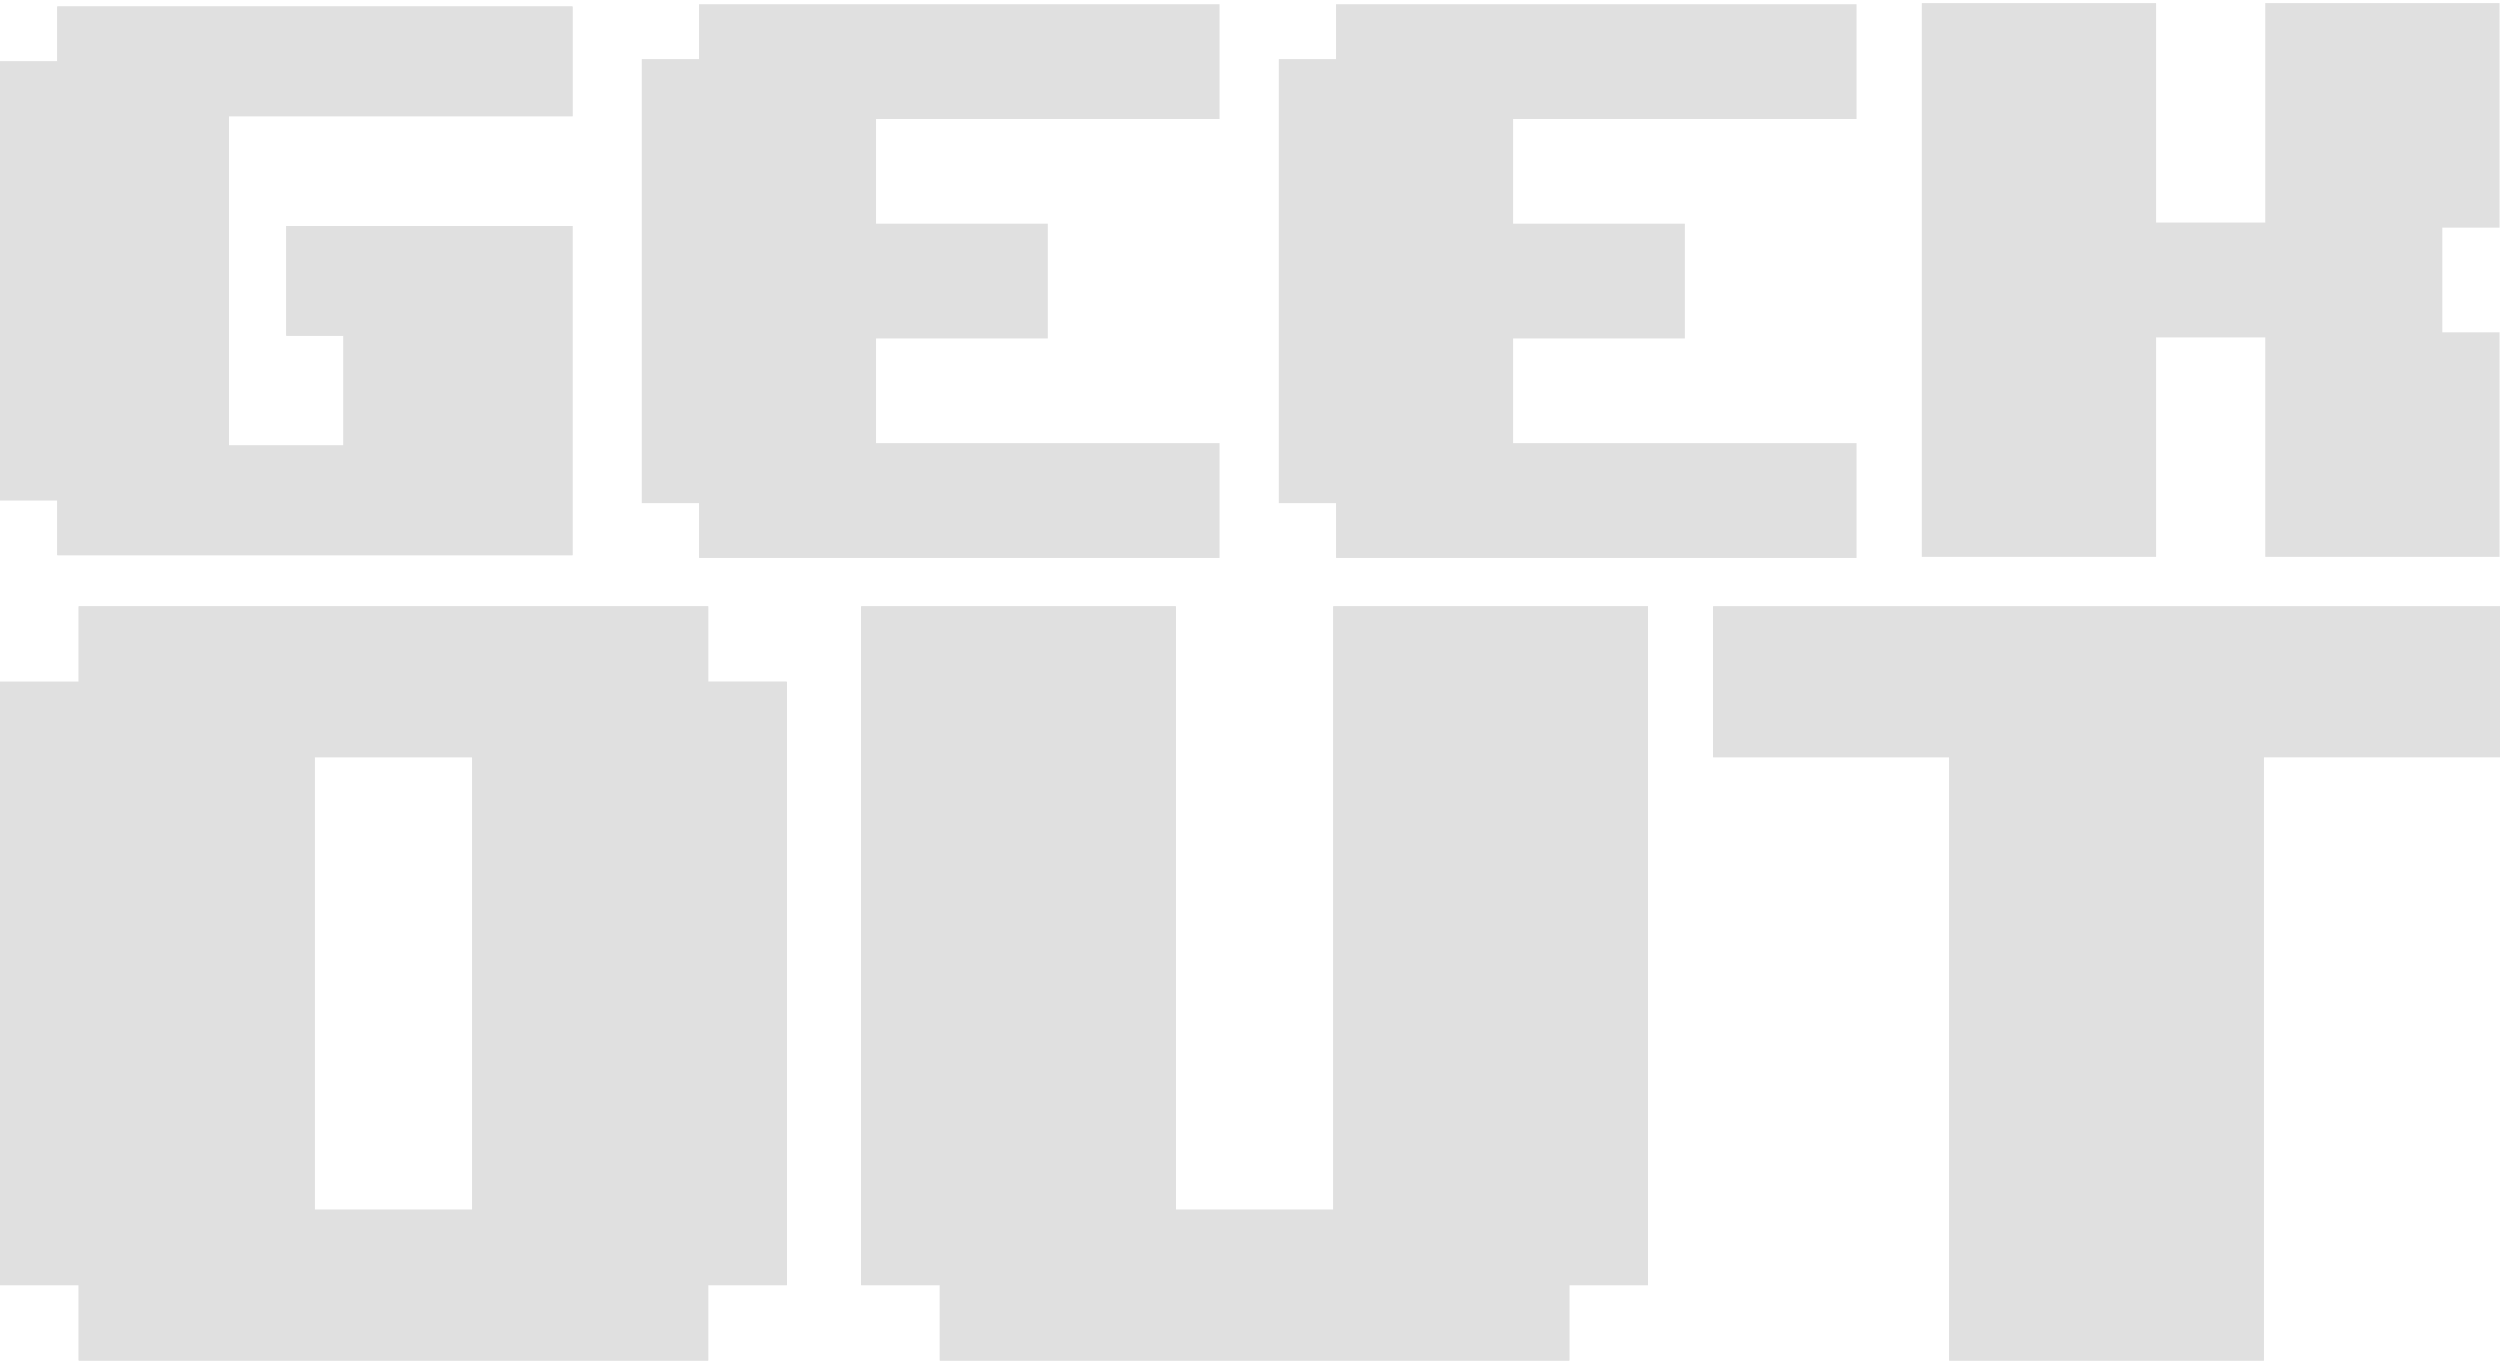 <svg width="55" height="30" viewBox="0 0 55 30" fill="none" xmlns="http://www.w3.org/2000/svg">
<path d="M26.772 12.22H15.437V11.012H14.178V1.355H15.437V0.147H26.772V2.562H19.215V4.976H22.994V7.39H19.215V9.804H26.772V12.219V12.22Z" fill="#E0E0E0"/>
<path d="M26.83 12.275H15.379V11.069H14.119V1.3H15.379V0.093H26.83V2.618H19.273V4.921H23.052V7.446H19.273V9.749H26.83V12.275H26.83ZM15.496 12.164H26.714V9.861H19.157V7.335H22.936V5.034H19.157V2.508H26.713V0.205H15.496V1.412H14.236V10.957H15.496V12.164Z" fill="#E0E0E0"/>
<path d="M40.786 12.22H29.451V11.012H28.192V1.355H29.451V0.147H40.786V2.562H33.23V4.976H37.008V7.39H33.23V9.804H40.786V12.219V12.22Z" fill="#E0E0E0"/>
<path d="M40.845 12.275H29.393V11.069H28.134V1.3H29.393V0.093H40.844V2.618H33.288V4.921H37.067V7.446H33.288V9.749H40.844V12.275H40.845ZM29.51 12.164H40.729V9.861H33.171V7.335H36.95V5.034H33.171V2.508H40.728V0.205H29.509V1.412H28.25V10.957H29.509V12.164H29.51Z" fill="#E0E0E0"/>
<path d="M54.933 12.195H49.895V7.366H47.376V12.195H42.338V0.124H47.376V4.952H49.895V0.124H54.933V4.952H53.673V7.366H54.933V12.195V12.195Z" fill="#E0E0E0"/>
<path d="M54.99 12.251H49.836V7.423H47.434V12.251H42.28V0.068H47.434V4.896H49.836V0.068H54.99V5.008H53.731V7.311H54.99V12.251ZM49.953 12.14H54.874V7.423H53.615V4.897H54.874V0.179H49.953V5.008H47.318V0.18H42.396V12.14H47.318V7.312H49.953V12.14V12.14Z" fill="#E0E0E0"/>
<path d="M12.595 12.214H1.259V11.007H0V1.35H1.259V0.143H12.595V2.557H5.038V9.799H7.556V7.386H6.297V4.972H12.594V12.214H12.595Z" fill="#E0E0E0"/>
<path d="M12.478 0.255V2.445H4.921V9.912H7.672V7.274H6.413V5.084H12.477V12.103H1.376V10.896H0.116V1.462H1.375V0.255H12.477H12.478ZM12.595 0.143H1.259V1.35H0V11.007H1.259V12.214H12.595V4.972H6.297V7.386H7.556V9.8H5.038V2.557H12.595V0.143Z" fill="#E0E0E0"/>
<path d="M17.311 28.273H15.58V29.932H1.731V28.274H0V14.998H1.731V13.339H15.58V14.998H17.311V28.272V28.273ZM10.386 26.614V16.659H6.924V26.614H10.386V26.614Z" fill="#E0E0E0"/>
<path d="M15.464 13.451V15.11H17.194V28.161H15.463V29.82H1.848V28.162H0.117V15.11H1.848V13.451H15.464ZM6.808 26.725H10.503V16.547H6.808V26.726L6.808 26.725ZM15.58 13.339H1.731V14.999H0V28.273H1.731V29.932H15.58V28.274H17.311V14.998H15.58V13.339ZM6.924 26.614V16.659H10.386V26.614H6.924Z" fill="#E0E0E0"/>
<path d="M36.256 28.273H34.525V29.932H20.676V28.274H18.945V13.339H25.869V26.613H29.332V13.339H36.256V28.272L36.256 28.273Z" fill="#E0E0E0"/>
<path d="M36.14 13.451V28.161H34.409V29.82H20.792V28.162H19.061V13.451H25.753V26.726H29.448V13.451H36.14V13.451ZM36.256 13.339H29.332V26.614H25.869V13.34H18.945V28.273H20.676V29.932H34.525V28.274H36.256V13.339H36.256Z" fill="#E0E0E0"/>
<path d="M55 16.658H49.806V29.932H42.882V16.659H37.688V13.34H55V16.659V16.658Z" fill="#E0E0E0"/>
<path d="M54.884 13.451V16.547H49.69V29.82H42.999V16.547H37.805V13.452H54.884V13.451ZM55 13.339H37.689V16.659H42.882V29.932H49.806V16.658H55V13.34V13.339Z" fill="#E0E0E0"/>
</svg>

